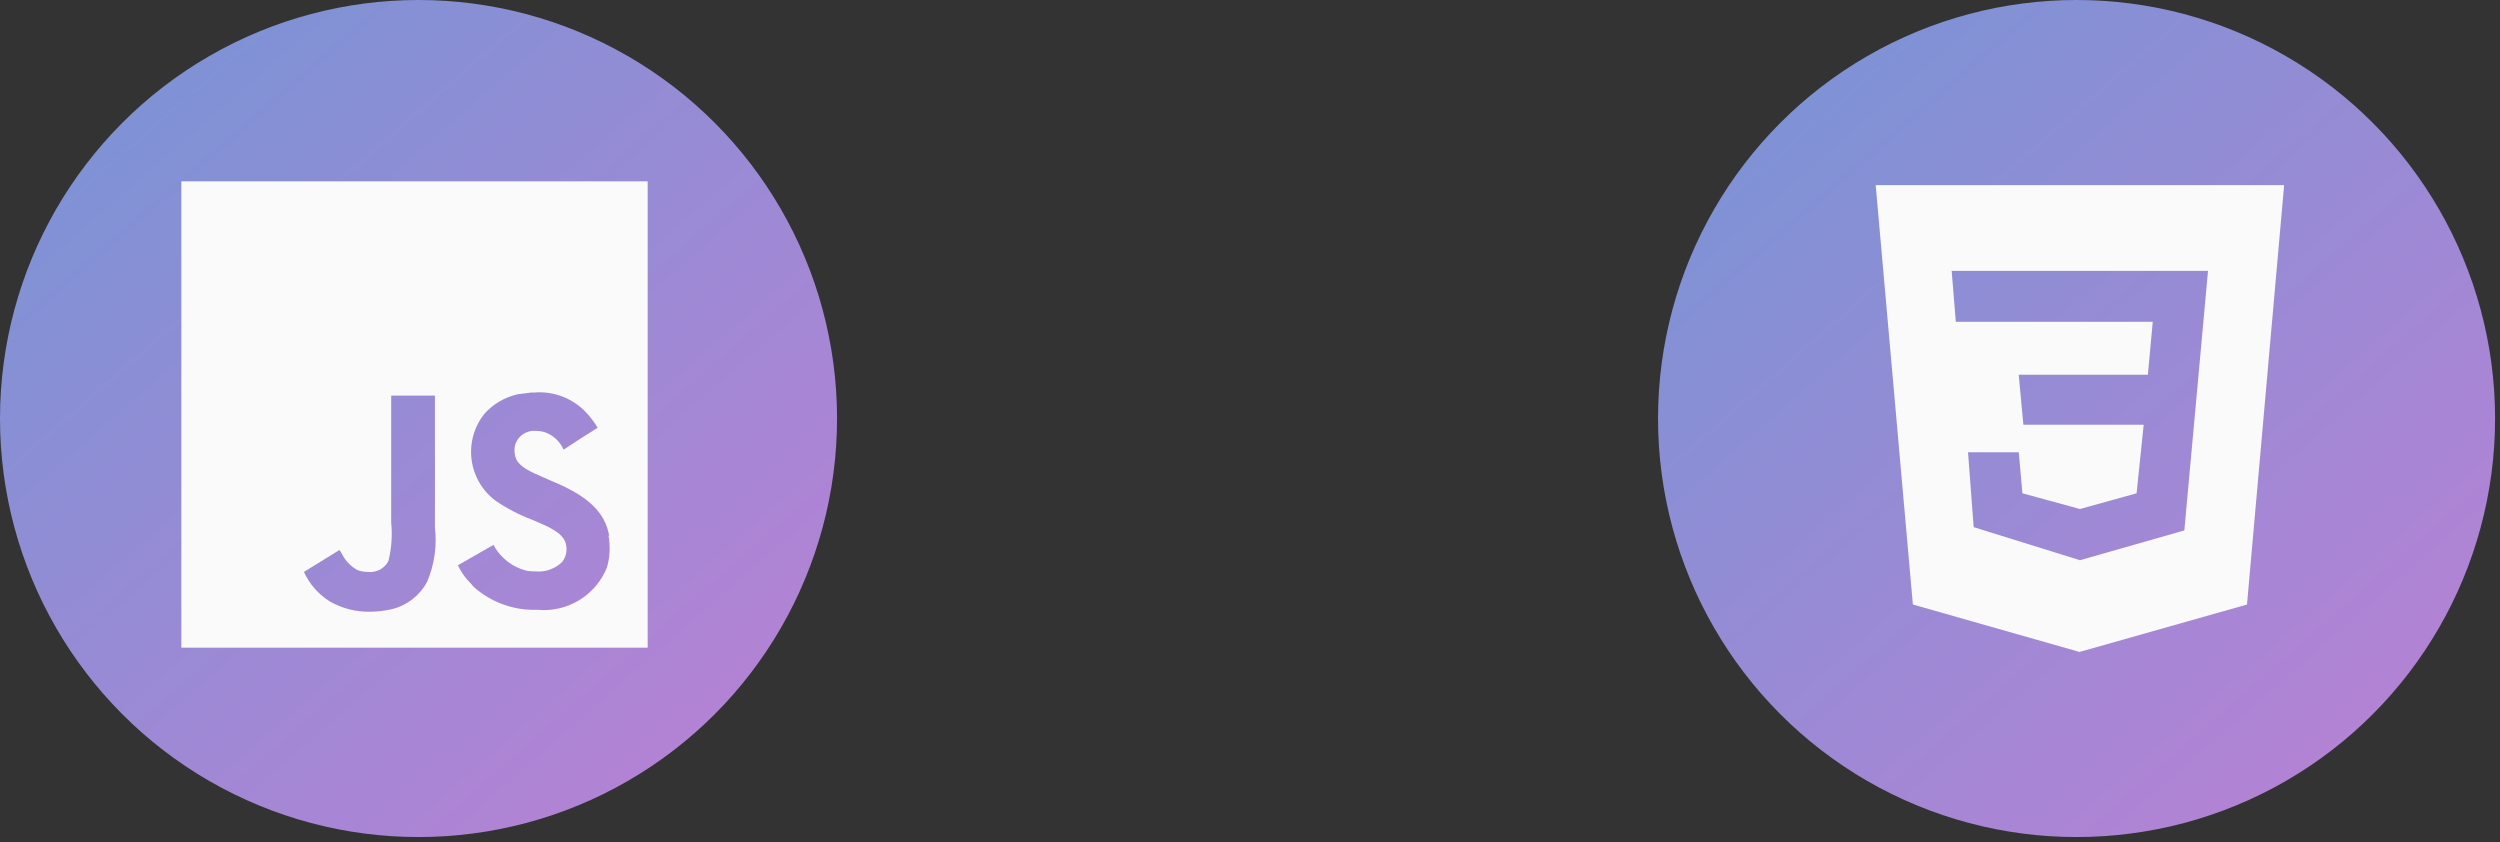 <svg width="193" height="65" viewBox="0 0 193 65" fill="none" xmlns="http://www.w3.org/2000/svg">
<rect x="0" y="0" width="193" height="65" fill="#333333" stroke="none"/>
<circle cx="160.31" cy="32.31" r="32.31" fill="url(#paint0_linear_364_335)"/>
<path d="M160.536 50.329L147.674 46.668L144.803 14.291L176.335 14.291L173.468 46.67L160.544 50.329H160.536ZM151.931 34.907L152.367 40.696L160.572 43.249L168.631 40.947L170.459 20.909L150.669 20.909L150.988 24.844L166.192 24.844L165.816 28.931L155.845 28.931L156.204 32.792H165.493L164.944 38.083L160.574 39.295L156.131 38.083L155.849 34.913H151.931V34.907Z" fill="#FAFAFA"/>
<circle cx="32.31" cy="32.31" r="32.31" fill="url(#paint1_linear_364_335)"/>
<path d="M50 50H14V14H50V50ZM26.2 42.464L23.464 44.152C23.89 45.088 24.581 45.878 25.452 46.426C26.398 46.968 27.472 47.244 28.562 47.226C29.134 47.222 29.703 47.155 30.26 47.026C31.425 46.739 32.413 45.97 32.976 44.91C33.537 43.59 33.744 42.146 33.576 40.722C33.576 40.45 33.576 40.172 33.576 39.892C33.586 37.838 33.576 35.748 33.576 33.724C33.576 32.692 33.576 31.658 33.576 30.622V30.538H30.2C30.2 31.99 30.2 33.439 30.2 34.884C30.2 36.338 30.2 37.79 30.2 39.246C30.2 39.618 30.2 39.982 30.2 40.332C30.3 41.33 30.228 42.338 29.986 43.312C29.695 43.873 29.098 44.205 28.468 44.156C28.186 44.155 27.906 44.113 27.636 44.03C27.094 43.747 26.658 43.297 26.39 42.748L26.324 42.636C26.262 42.53 26.22 42.456 26.2 42.456V42.464ZM38.098 42.064L35.352 43.638C35.577 44.13 35.887 44.578 36.268 44.962C36.362 45.066 36.468 45.178 36.566 45.302C37.909 46.503 39.664 47.139 41.464 47.076C43.794 47.306 45.995 45.968 46.864 43.794V43.778C47.092 42.979 47.128 42.138 46.97 41.322L47.038 41.42C46.742 39.562 45.396 38.272 42.534 37.11C42.312 37.006 42.082 36.91 41.858 36.81C40.968 36.426 40.128 36.066 39.836 35.41C39.706 35.072 39.682 34.703 39.768 34.352C39.975 33.648 40.654 33.192 41.384 33.266C41.607 33.266 41.828 33.298 42.042 33.362C42.7 33.584 43.233 34.075 43.506 34.714C45.056 33.7 45.056 33.7 46.138 33.026C45.891 32.603 45.596 32.21 45.26 31.854C44.233 30.753 42.76 30.182 41.26 30.302H41.02L39.964 30.436C38.972 30.659 38.075 31.186 37.398 31.944C36.602 32.939 36.244 34.215 36.405 35.479C36.566 36.743 37.232 37.888 38.252 38.652C39.128 39.252 40.073 39.744 41.066 40.118C42.348 40.658 43.454 41.118 43.678 41.96C43.813 42.448 43.714 42.971 43.408 43.374C42.865 43.91 42.114 44.181 41.354 44.114C41.145 44.113 40.936 44.1 40.728 44.074C39.597 43.821 38.634 43.084 38.094 42.058L38.098 42.064Z" fill="#FAFAFA"/>
<defs>
<linearGradient id="paint0_linear_364_335" x1="140.011" y1="7.02" x2="192.62" y2="67.242" gradientUnits="userSpaceOnUse">
<stop stop-color="#7F92D5"/>
<stop offset="1" stop-color="#BF7FD5"/>
</linearGradient>
<linearGradient id="paint1_linear_364_335" x1="12.011" y1="7.02" x2="64.62" y2="67.242" gradientUnits="userSpaceOnUse">
<stop stop-color="#7F92D5"/>
<stop offset="1" stop-color="#BF7FD5"/>
</linearGradient>
</defs>
</svg>
